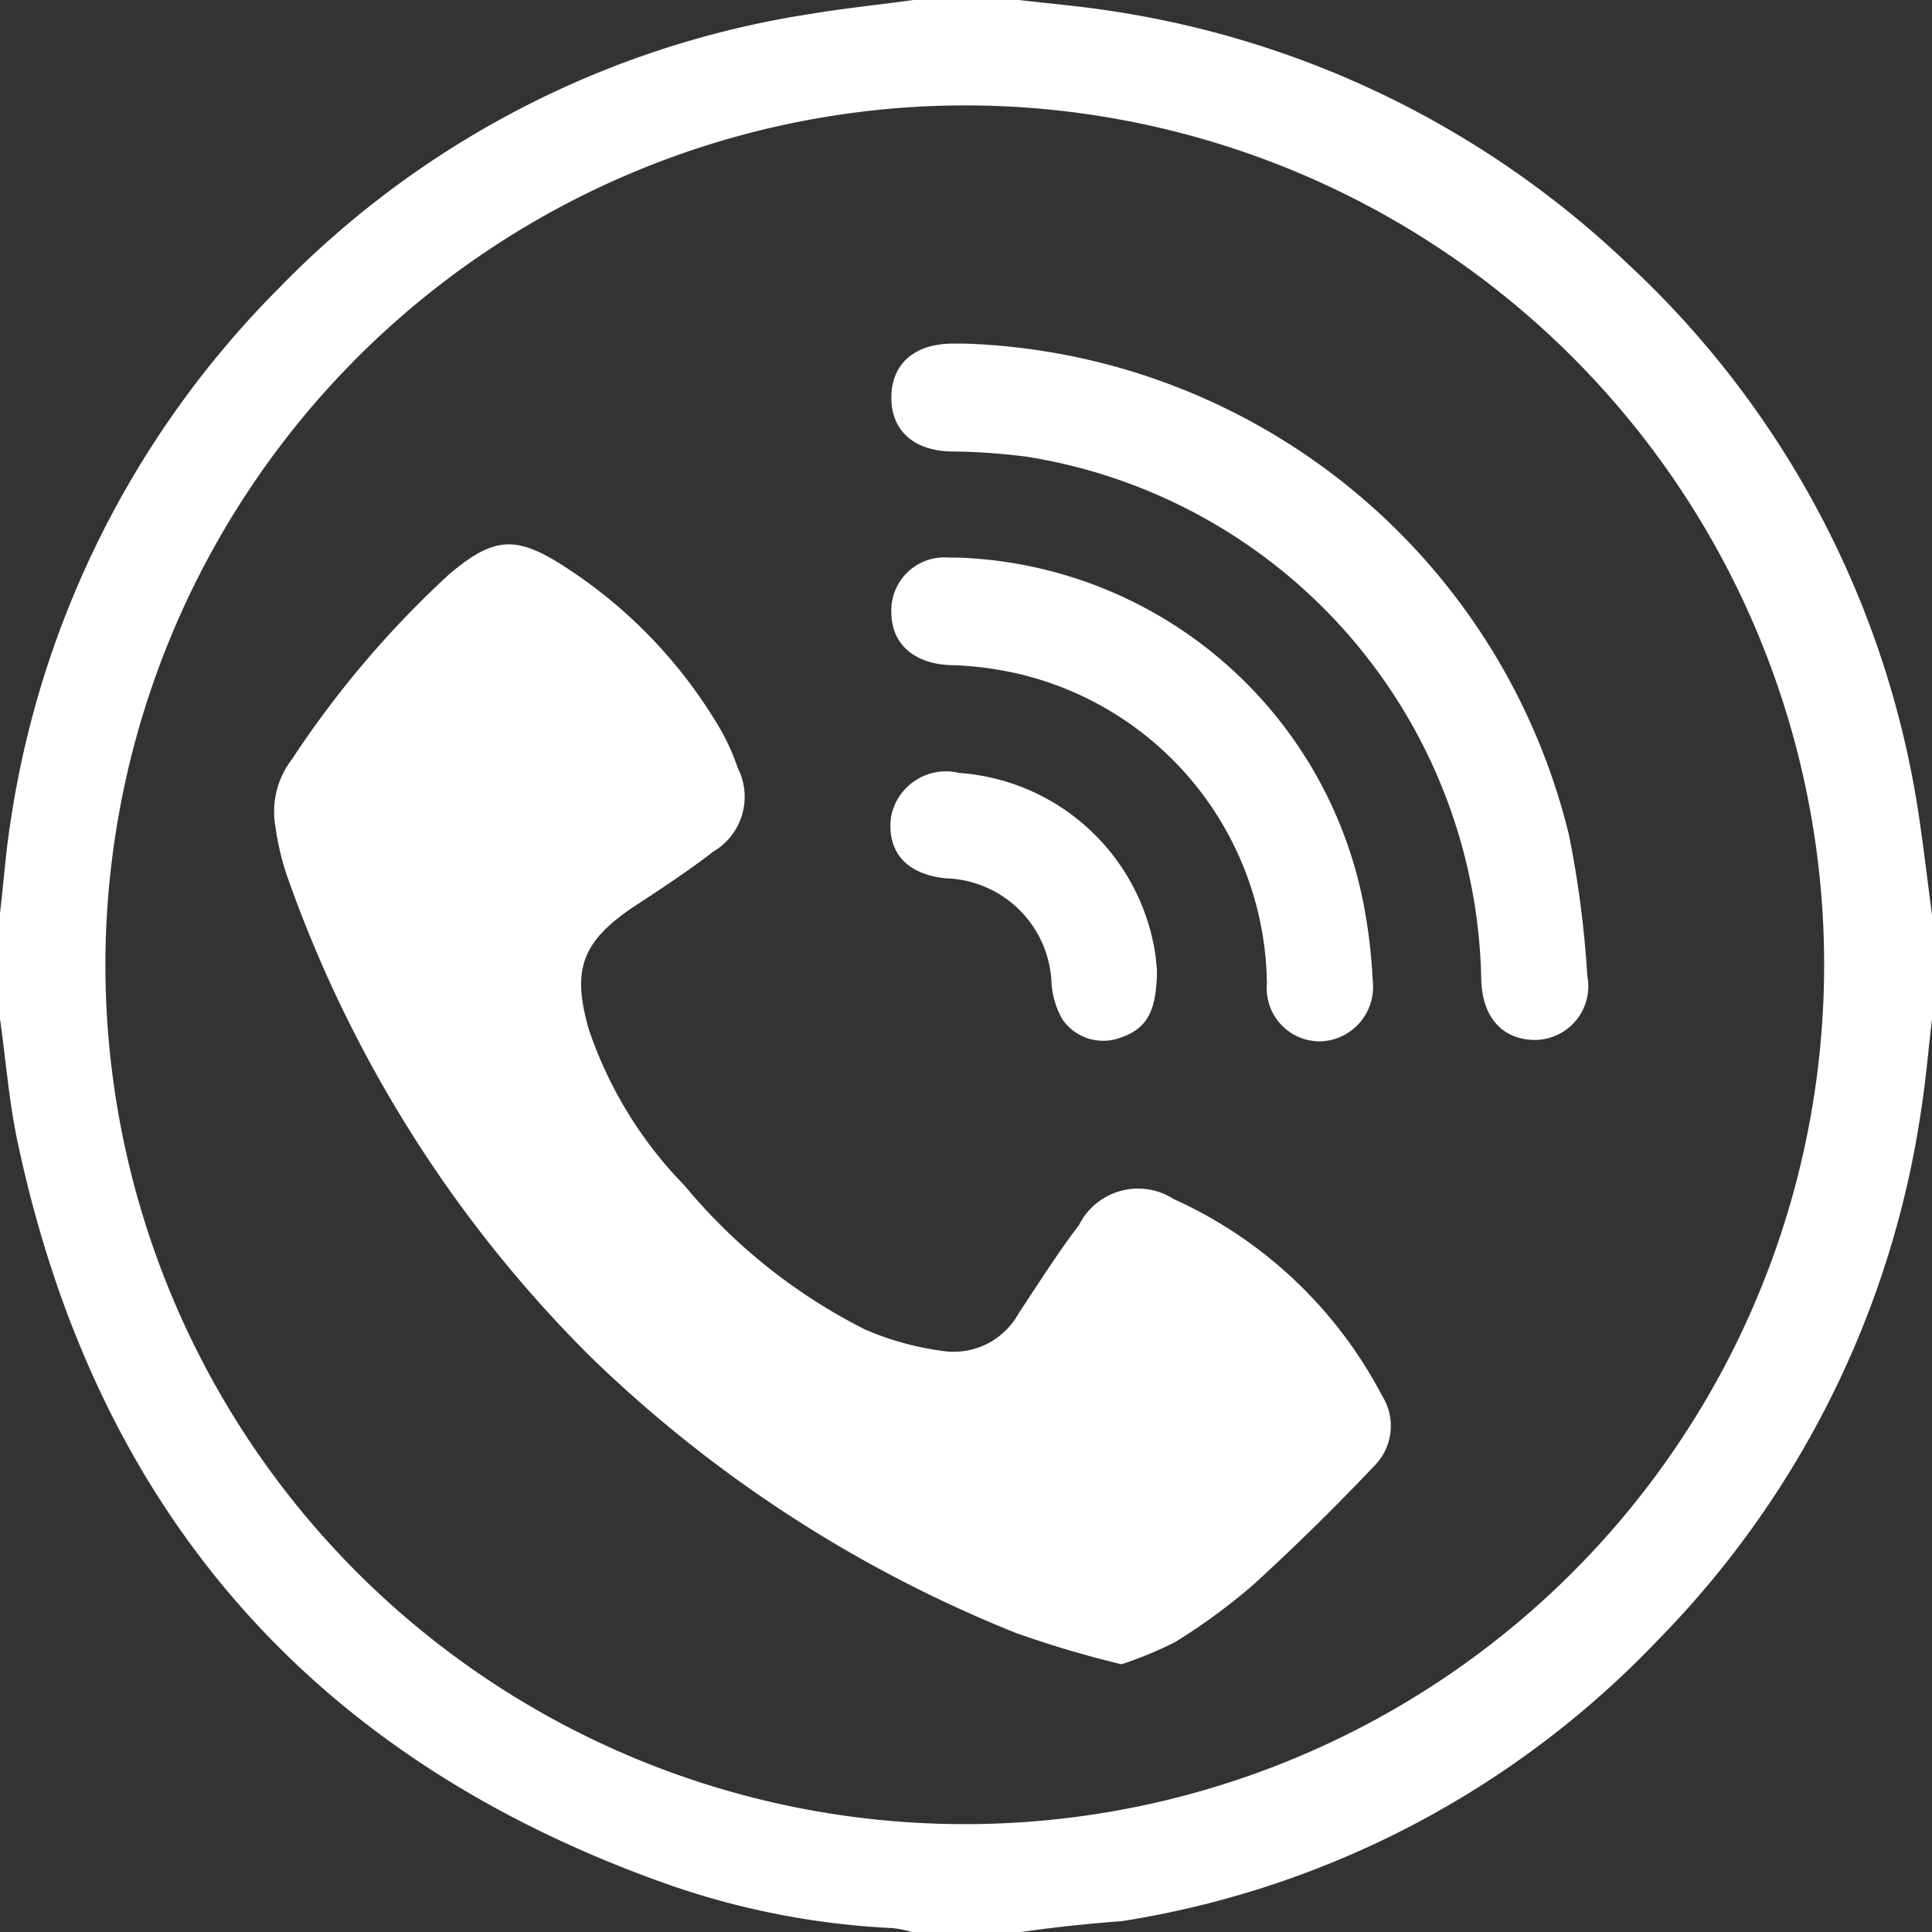 <svg xmlns="http://www.w3.org/2000/svg" viewBox="0 0 54.99 54.99"><rect x="0" y="0" width="54.99" height="54.99" fill="#333333" stroke="none"/><defs><style>.cls-1{fill:#fff;}</style></defs><title>fone-w</title><g id="Camada_2" data-name="Camada 2"><g id="Camada_1-2" data-name="Camada 1"><path class="cls-1" d="M29,55H26a3.73,3.73,0,0,0-.58-.12,22.6,22.6,0,0,1-6.31-1.21C9,50.13,2.8,43.13.53,32.64.26,31.43.17,30.18,0,29V26c.1-.85.16-1.7.29-2.54A27.18,27.18,0,0,1,7.93,8.21,26.76,26.76,0,0,1,23.11.39C24.08.23,25.06.13,26,0H29c.84.1,1.7.17,2.54.3A27.13,27.13,0,0,1,46.3,7.48a26.85,26.85,0,0,1,8.3,15.63c.15,1,.26,1.95.39,2.93V29c-.1.84-.17,1.7-.3,2.54a27.14,27.14,0,0,1-7.5,15.14,26.81,26.81,0,0,1-15.25,8C31,54.75,29.94,54.86,29,55ZM3,27.47A24.46,24.46,0,1,0,27.53,3,24.49,24.49,0,0,0,3,27.47Z"/><path class="cls-1" d="M31.92,47.37a30.09,30.09,0,0,1-3-.89A37.26,37.26,0,0,1,16.79,38.6,36.21,36.21,0,0,1,8.17,24.93a7.5,7.5,0,0,1-.33-1.4,2.44,2.44,0,0,1,.47-1.92,28.22,28.22,0,0,1,4.48-5.27c1.27-1.07,1.9-1.11,3.3-.2a13.79,13.79,0,0,1,4.29,4.41A6.28,6.28,0,0,1,21,21.86a1.81,1.81,0,0,1-.7,2.38c-.71.55-1.47,1.05-2.22,1.54-1.5,1-1.82,1.79-1.32,3.52a11.71,11.71,0,0,0,2.73,4.45,16,16,0,0,0,5.13,4.09,8.26,8.26,0,0,0,2.2.61A2.11,2.11,0,0,0,29,37.37c.56-.84,1.1-1.7,1.71-2.5a1.88,1.88,0,0,1,2.7-.74,12.49,12.49,0,0,1,5.93,5.6,1.61,1.61,0,0,1-.23,2q-1.65,1.74-3.42,3.36a17.06,17.06,0,0,1-2.23,1.64A10.56,10.56,0,0,1,31.92,47.37Z"/><path class="cls-1" d="M27.46,9.78a18.32,18.32,0,0,1,17.2,14,29.48,29.48,0,0,1,.52,4A1.53,1.53,0,0,1,43.7,29.6c-.93,0-1.52-.64-1.54-1.74A15.35,15.35,0,0,0,29.23,13a18.37,18.37,0,0,0-2.1-.15c-1.11,0-1.76-.59-1.76-1.53S26,9.78,27.13,9.78Z"/><path class="cls-1" d="M27.24,15.87A12.19,12.19,0,0,1,38.86,26a15.12,15.12,0,0,1,.21,1.9,1.55,1.55,0,0,1-1.48,1.74A1.51,1.51,0,0,1,36.06,28a9.17,9.17,0,0,0-7.34-8.88,9.72,9.72,0,0,0-1.7-.19c-1-.05-1.64-.59-1.65-1.49A1.51,1.51,0,0,1,27,15.87Z"/><path class="cls-1" d="M32.93,27.57c0,1.17-.26,1.69-1,1.95A1.41,1.41,0,0,1,30.23,29a2.43,2.43,0,0,1-.3-1,3.1,3.1,0,0,0-3-3c-1.12-.11-1.69-.74-1.57-1.74A1.59,1.59,0,0,1,27.3,22a6.08,6.08,0,0,1,5.54,4.91C32.9,27.18,32.91,27.47,32.93,27.57Z"/></g></g></svg>